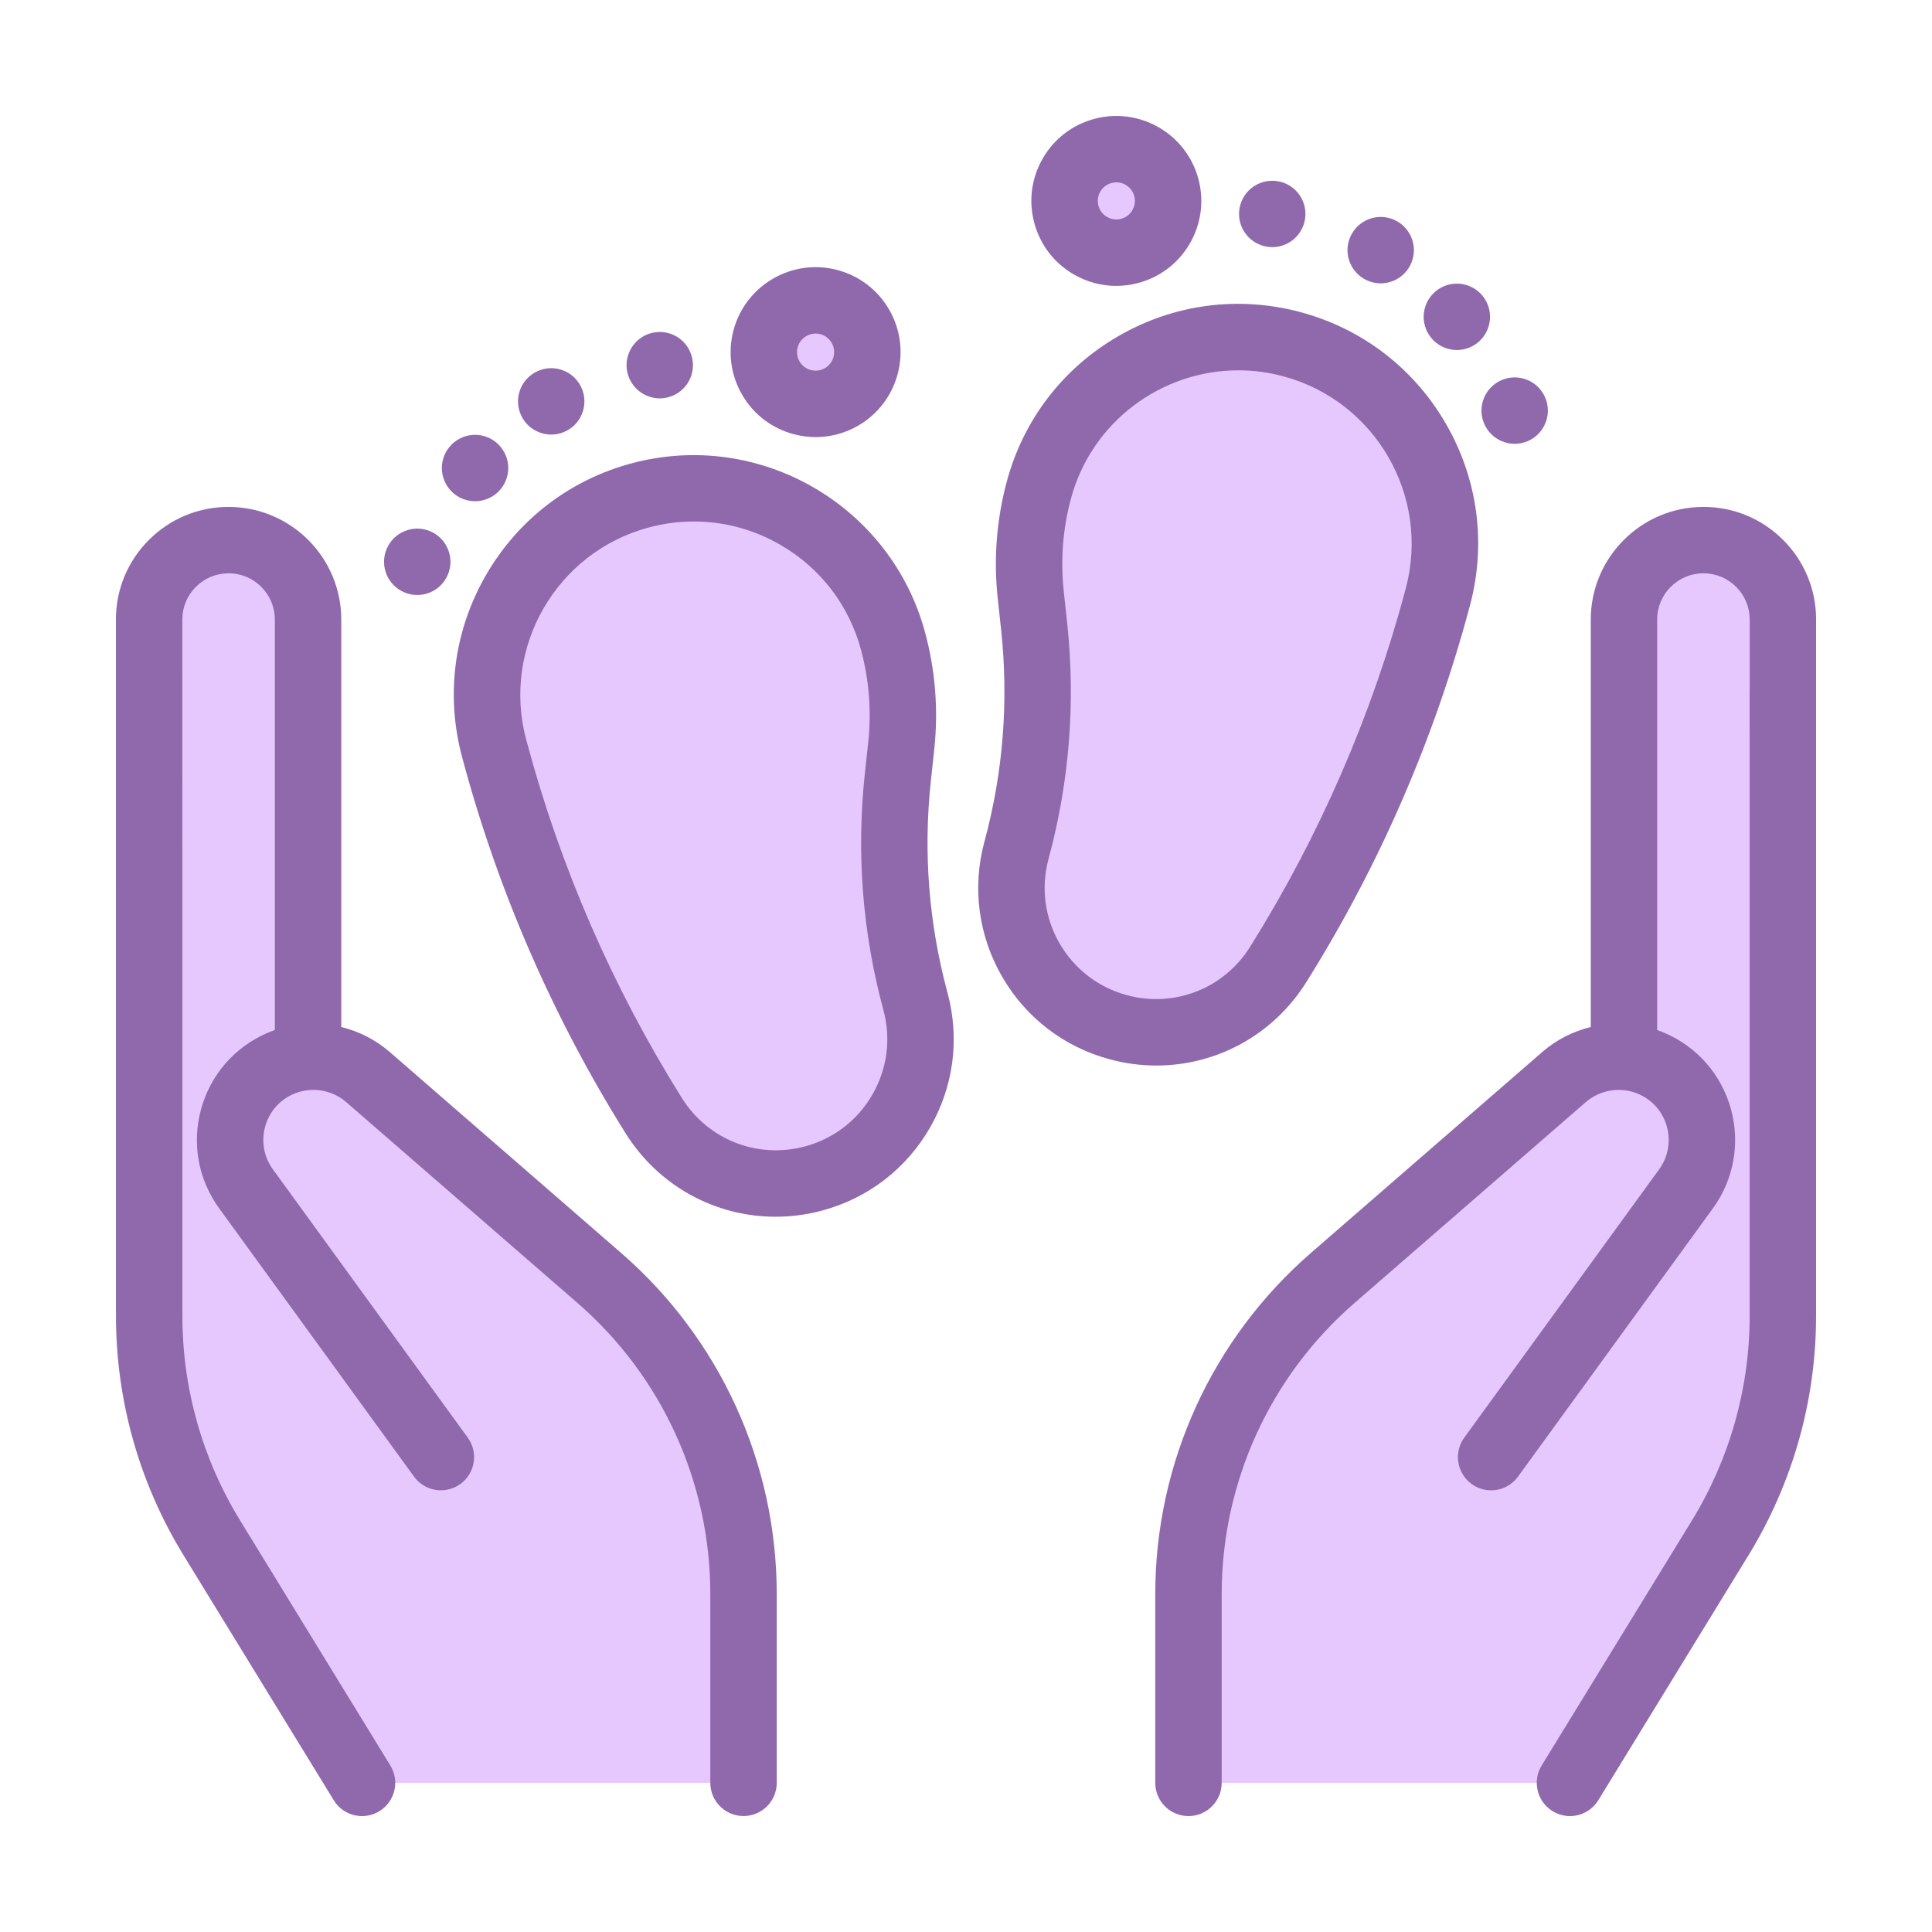 <svg width="50" height="50" viewBox="0 0 50 50" fill="none" xmlns="http://www.w3.org/2000/svg">
<g clip-path="url(#clip0_32_12291)">
<path d="M26.763 16.22L26.674 15.383C26.577 14.479 26.648 13.565 26.884 12.687C27.648 9.835 30.578 8.143 33.43 8.907C36.281 9.671 37.974 12.602 37.209 15.453L37.199 15.495C36.303 18.836 34.915 22.026 33.08 24.959C32.209 26.351 30.532 27.011 28.946 26.586C26.953 26.052 25.77 24.003 26.304 22.01L26.316 21.966C26.817 20.095 26.969 18.146 26.763 16.22Z" fill="#E6C8FF"/>
<path d="M28.89 6.538C29.63 6.538 30.229 5.939 30.229 5.199C30.229 4.459 29.63 3.86 28.89 3.86C28.15 3.86 27.551 4.459 27.551 5.199C27.551 5.939 28.15 6.538 28.89 6.538Z" fill="#E6C8FF"/>
<path d="M23.233 20.134L23.323 19.297C23.419 18.393 23.348 17.479 23.113 16.601C22.349 13.749 19.418 12.057 16.567 12.821C13.715 13.585 12.023 16.516 12.787 19.367L12.798 19.409C13.694 22.75 15.082 25.94 16.917 28.873C17.788 30.265 19.465 30.925 21.051 30.5C23.044 29.966 24.227 27.917 23.692 25.924L23.681 25.881C23.179 24.009 23.028 22.06 23.233 20.134Z" fill="#E6C8FF"/>
<path d="M21.107 10.452C21.846 10.452 22.446 9.852 22.446 9.113C22.446 8.373 21.846 7.773 21.107 7.773C20.367 7.773 19.768 8.373 19.768 9.113C19.768 9.852 20.367 10.452 21.107 10.452Z" fill="#E6C8FF"/>
<path d="M10.003 28.291L7.973 26.849L7.972 26.848V17.584V16.034C7.972 14.899 7.052 13.978 5.916 13.978C4.781 13.978 3.859 14.899 3.859 16.034L3.86 34.056C3.86 36.083 4.421 38.07 5.481 39.798L9.37 46.14H14.306H19.243V41.256C19.243 38.118 17.882 35.134 15.513 33.077L11.296 29.413L11.41 29.364L10.003 28.291Z" fill="#E6C8FF"/>
<path d="M40.477 27.875L42.027 26.849L42.028 26.848V17.584V16.034C42.028 14.899 42.949 13.978 44.084 13.978H44.085C45.221 13.978 46.141 14.899 46.141 16.034L46.14 34.056C46.14 36.083 45.579 38.07 44.52 39.798L40.631 46.14H30.758V41.256C30.758 38.118 32.118 35.134 34.487 33.077L38.705 29.413L38.59 29.364L40.477 27.875Z" fill="#E6C8FF"/>
<path d="M44.797 28.704C44.553 27.817 43.929 27.098 43.084 26.734C43.019 26.706 42.953 26.68 42.887 26.657V16.034C42.887 15.374 43.424 14.837 44.085 14.837C44.405 14.837 44.705 14.962 44.931 15.188C45.157 15.414 45.282 15.715 45.282 16.034L45.282 18.727C45.282 19.201 45.666 19.586 46.141 19.586C46.616 19.586 47 19.201 47 18.727L47.001 16.034C47.001 15.255 46.697 14.523 46.147 13.973C45.596 13.422 44.864 13.119 44.084 13.119C42.477 13.119 41.169 14.427 41.169 16.034V26.579C40.712 26.691 40.279 26.908 39.913 27.226L33.924 32.428C31.366 34.65 29.898 37.867 29.898 41.256V46.14C29.898 46.615 30.283 47 30.758 47C31.232 47 31.617 46.615 31.617 46.14V41.256C31.617 38.365 32.869 35.621 35.051 33.725L41.04 28.523C41.414 28.199 41.949 28.116 42.403 28.312C42.767 28.469 43.035 28.777 43.139 29.159C43.244 29.54 43.17 29.943 42.938 30.263L37.895 37.205C37.616 37.589 37.702 38.127 38.086 38.406C38.47 38.685 39.007 38.599 39.286 38.215L44.329 31.273C44.87 30.528 45.04 29.592 44.797 28.704Z" fill="#9069AC"/>
<path d="M46.14 17.14C45.666 17.14 45.281 17.525 45.281 18L45.281 34.056C45.281 35.925 44.764 37.755 43.788 39.348L39.898 45.691C39.65 46.096 39.777 46.625 40.182 46.873C40.322 46.959 40.477 47 40.63 47C40.919 47 41.201 46.854 41.364 46.59L45.253 40.247C46.395 38.383 47 36.243 47 34.057V18C47 17.525 46.615 17.14 46.14 17.14Z" fill="#9069AC"/>
<path d="M16.077 32.428L10.087 27.226C9.721 26.908 9.289 26.691 8.832 26.579V16.034C8.832 14.426 7.524 13.119 5.915 13.119C5.137 13.119 4.404 13.422 3.854 13.973C3.303 14.523 3 15.255 3 16.034L3.001 34.056C3.001 36.242 3.605 38.383 4.748 40.247L8.637 46.589C8.799 46.854 9.081 47 9.37 47C9.524 47 9.679 46.959 9.819 46.873C10.223 46.625 10.35 46.095 10.102 45.691L6.213 39.348C5.236 37.755 4.72 35.925 4.72 34.056L4.719 16.034C4.719 15.714 4.843 15.414 5.069 15.188C5.295 14.962 5.596 14.837 5.916 14.837C6.576 14.837 7.113 15.374 7.113 16.034V26.657C7.047 26.68 6.981 26.706 6.916 26.734C6.071 27.098 5.447 27.817 5.204 28.704C4.96 29.592 5.131 30.528 5.672 31.272L10.715 38.215C10.994 38.599 11.531 38.684 11.915 38.406C12.299 38.127 12.384 37.589 12.105 37.205L7.062 30.262C6.83 29.942 6.757 29.54 6.861 29.159C6.966 28.777 7.234 28.468 7.597 28.312C8.052 28.115 8.587 28.198 8.96 28.523L14.95 33.725C17.132 35.62 18.383 38.365 18.383 41.255V46.14C18.383 46.614 18.768 46.999 19.243 46.999C19.717 46.999 20.102 46.614 20.102 46.14V41.255C20.102 37.867 18.635 34.65 16.077 32.428Z" fill="#9069AC"/>
<path d="M33.809 25.415C35.692 22.407 37.111 19.145 38.03 15.717L38.041 15.676C38.47 14.075 38.25 12.403 37.421 10.968C36.592 9.533 35.255 8.506 33.654 8.077C32.053 7.648 30.381 7.869 28.946 8.697C27.51 9.526 26.484 10.864 26.055 12.464C25.791 13.449 25.712 14.461 25.82 15.475L25.91 16.311C26.105 18.14 25.963 19.968 25.487 21.745L25.475 21.788C25.157 22.974 25.32 24.212 25.934 25.275C26.548 26.338 27.539 27.099 28.724 27.416C29.125 27.524 29.529 27.576 29.928 27.576C31.482 27.576 32.951 26.786 33.809 25.415ZM27.422 24.416C27.038 23.75 26.936 22.975 27.135 22.233L27.147 22.189C27.678 20.207 27.837 18.169 27.619 16.129L27.529 15.292C27.444 14.49 27.506 13.688 27.715 12.909C28.251 10.908 30.068 9.584 32.049 9.584C32.432 9.584 32.821 9.634 33.209 9.738C35.598 10.378 37.021 12.842 36.38 15.232L36.37 15.273C35.495 18.535 34.144 21.641 32.352 24.504C31.677 25.582 30.398 26.086 29.169 25.756C28.427 25.557 27.807 25.081 27.422 24.416Z" fill="#9069AC"/>
<path d="M32.926 6.396C33.153 6.396 33.373 6.305 33.533 6.144C33.694 5.984 33.785 5.763 33.785 5.536C33.785 5.31 33.694 5.089 33.533 4.929C33.373 4.769 33.153 4.678 32.926 4.678C32.7 4.678 32.478 4.769 32.318 4.929C32.158 5.089 32.066 5.31 32.066 5.536C32.066 5.763 32.158 5.984 32.318 6.144C32.478 6.305 32.7 6.396 32.926 6.396Z" fill="#9069AC"/>
<path d="M35.732 7.333C35.958 7.333 36.18 7.242 36.34 7.081C36.5 6.921 36.592 6.701 36.592 6.474C36.592 6.248 36.5 6.026 36.34 5.866C36.18 5.706 35.958 5.614 35.732 5.614C35.506 5.614 35.285 5.706 35.125 5.866C34.965 6.026 34.873 6.248 34.873 6.474C34.873 6.701 34.965 6.921 35.125 7.081C35.285 7.242 35.506 7.333 35.732 7.333Z" fill="#9069AC"/>
<path d="M37.703 9.059C37.929 9.059 38.151 8.967 38.311 8.807C38.471 8.647 38.562 8.425 38.562 8.199C38.562 7.972 38.471 7.751 38.311 7.592C38.151 7.431 37.929 7.34 37.703 7.34C37.476 7.34 37.255 7.431 37.096 7.592C36.936 7.751 36.844 7.972 36.844 8.199C36.844 8.425 36.936 8.647 37.096 8.807C37.255 8.967 37.476 9.059 37.703 9.059Z" fill="#9069AC"/>
<path d="M38.592 11.234C38.752 11.394 38.973 11.486 39.199 11.486C39.426 11.486 39.647 11.394 39.807 11.234C39.968 11.073 40.059 10.852 40.059 10.627C40.059 10.4 39.968 10.179 39.807 10.019C39.648 9.858 39.426 9.767 39.199 9.767C38.973 9.767 38.752 9.858 38.592 10.019C38.432 10.178 38.34 10.4 38.34 10.627C38.34 10.852 38.432 11.074 38.592 11.234Z" fill="#9069AC"/>
<path d="M27.791 7.103C28.13 7.299 28.506 7.399 28.887 7.399C29.078 7.399 29.27 7.374 29.46 7.323C30.027 7.171 30.501 6.807 30.795 6.299C31.088 5.79 31.166 5.197 31.014 4.63C30.701 3.459 29.493 2.762 28.322 3.076C27.755 3.228 27.28 3.591 26.987 4.1C26.693 4.609 26.615 5.201 26.767 5.768C26.919 6.336 27.283 6.81 27.791 7.103ZM28.475 4.959C28.539 4.848 28.643 4.769 28.767 4.736C28.808 4.725 28.85 4.719 28.891 4.719C29.102 4.719 29.297 4.861 29.354 5.075C29.387 5.199 29.37 5.328 29.306 5.439C29.242 5.55 29.139 5.629 29.015 5.663C28.891 5.696 28.762 5.679 28.651 5.615C28.54 5.551 28.46 5.447 28.427 5.323C28.394 5.2 28.411 5.07 28.475 4.959Z" fill="#9069AC"/>
<path d="M24.512 25.658C24.036 23.881 23.894 22.053 24.089 20.225L24.179 19.388C24.287 18.375 24.208 17.362 23.944 16.378C23.059 13.074 19.65 11.105 16.345 11.991C14.745 12.42 13.407 13.447 12.578 14.882C11.749 16.317 11.529 17.989 11.958 19.59L11.969 19.631C12.888 23.058 14.308 26.321 16.19 29.329C17.048 30.7 18.517 31.489 20.071 31.489C20.47 31.489 20.874 31.437 21.275 31.33C22.46 31.012 23.451 30.252 24.065 29.189C24.679 28.126 24.842 26.887 24.524 25.702L24.512 25.658ZM22.577 28.329C22.192 28.995 21.572 29.471 20.83 29.67C19.601 29.999 18.322 29.496 17.647 28.417C15.855 25.554 14.504 22.448 13.63 19.186L13.618 19.145C12.978 16.756 14.401 14.291 16.79 13.651C17.177 13.547 17.569 13.496 17.959 13.496C18.736 13.496 19.503 13.7 20.194 14.099C21.232 14.698 21.974 15.666 22.284 16.823C22.493 17.602 22.555 18.404 22.47 19.206L22.38 20.042C22.163 22.082 22.321 24.121 22.852 26.102L22.864 26.146C23.063 26.889 22.961 27.664 22.577 28.329Z" fill="#9069AC"/>
<path d="M17.074 10.31C17.3 10.31 17.522 10.218 17.682 10.058C17.842 9.898 17.934 9.677 17.934 9.451C17.934 9.224 17.842 9.003 17.682 8.843C17.522 8.682 17.3 8.591 17.074 8.591C16.848 8.591 16.627 8.682 16.467 8.843C16.307 9.003 16.215 9.224 16.215 9.451C16.215 9.677 16.307 9.898 16.467 10.058C16.627 10.218 16.848 10.31 17.074 10.31Z" fill="#9069AC"/>
<path d="M14.266 11.247C14.492 11.247 14.713 11.155 14.873 10.996C15.033 10.835 15.125 10.614 15.125 10.387C15.125 10.161 15.033 9.94 14.873 9.78C14.713 9.62 14.492 9.528 14.266 9.528C14.04 9.528 13.818 9.62 13.658 9.78C13.498 9.939 13.406 10.161 13.406 10.387C13.406 10.614 13.498 10.835 13.658 10.996C13.818 11.155 14.04 11.247 14.266 11.247Z" fill="#9069AC"/>
<path d="M12.295 12.972C12.521 12.972 12.743 12.88 12.902 12.72C13.062 12.56 13.154 12.339 13.154 12.113C13.154 11.887 13.062 11.665 12.902 11.505C12.743 11.345 12.521 11.253 12.295 11.253C12.069 11.253 11.847 11.345 11.687 11.505C11.527 11.665 11.435 11.887 11.435 12.113C11.435 12.339 11.527 12.56 11.687 12.72C11.847 12.88 12.069 12.972 12.295 12.972Z" fill="#9069AC"/>
<path d="M10.799 15.399C11.025 15.399 11.247 15.307 11.406 15.147C11.566 14.987 11.658 14.766 11.658 14.54C11.658 14.313 11.566 14.092 11.406 13.932C11.247 13.771 11.025 13.68 10.799 13.68C10.573 13.68 10.351 13.771 10.191 13.932C10.03 14.092 9.939 14.313 9.939 14.54C9.939 14.766 10.03 14.987 10.191 15.147C10.351 15.307 10.573 15.399 10.799 15.399Z" fill="#9069AC"/>
<path d="M20.539 11.236C20.728 11.287 20.92 11.312 21.111 11.312C21.492 11.312 21.868 11.213 22.207 11.017C22.715 10.723 23.079 10.249 23.231 9.682C23.383 9.115 23.305 8.522 23.012 8.014C22.718 7.505 22.244 7.141 21.677 6.989C20.506 6.675 19.298 7.373 18.984 8.544C18.832 9.111 18.91 9.704 19.204 10.212C19.497 10.721 19.971 11.085 20.539 11.236ZM20.644 8.989C20.701 8.775 20.896 8.633 21.108 8.633C21.149 8.633 21.19 8.638 21.232 8.649C21.356 8.682 21.459 8.762 21.523 8.873C21.587 8.984 21.604 9.113 21.571 9.237C21.538 9.361 21.459 9.464 21.348 9.528C21.236 9.592 21.107 9.609 20.983 9.576C20.86 9.543 20.756 9.464 20.692 9.353C20.628 9.242 20.611 9.113 20.644 8.989Z" fill="#9069AC"/>
</g>
<defs>
<clipPath id="clip0_32_12291">
<rect width="44" height="44" fill="white" transform="translate(3 3)"/>
</clipPath>
</defs>
</svg>
